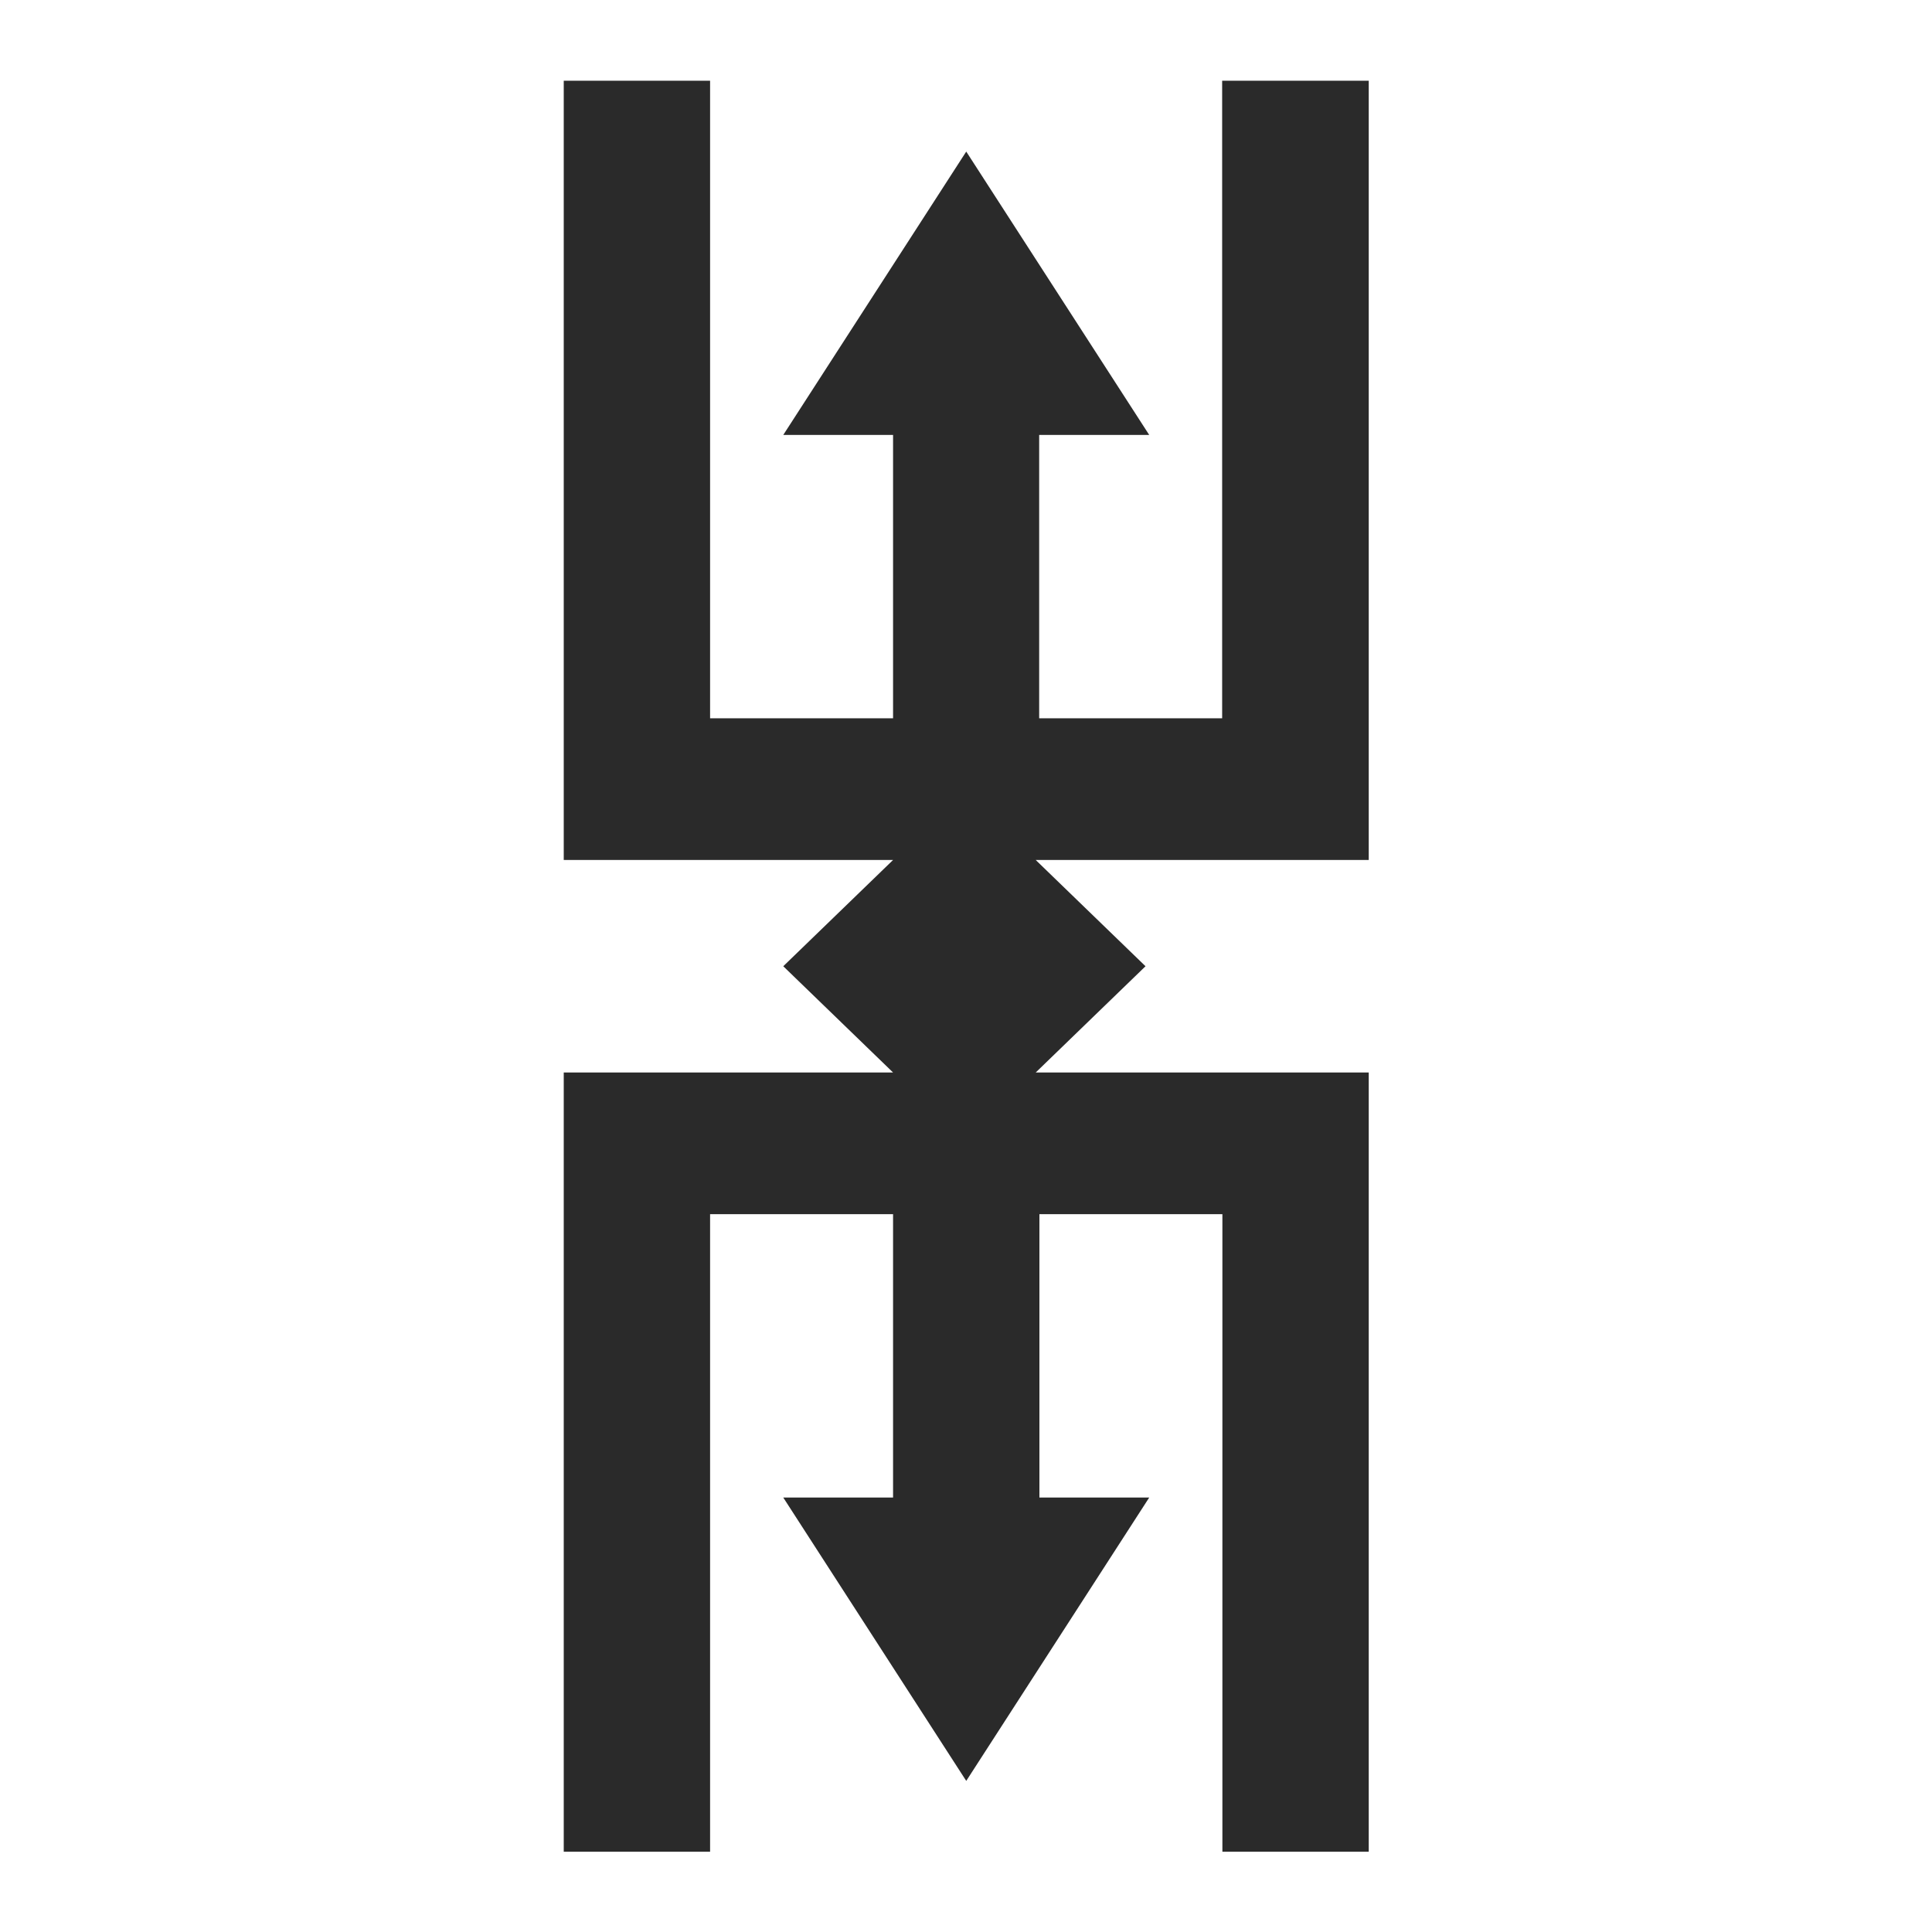 <svg width="24" height="24" viewBox="0 0 24 24" fill="none" xmlns="http://www.w3.org/2000/svg">
<path d="M15.182 1.003V8.923H12.909V5.403H14.276L12.003 1.883L9.73 5.403H11.094V8.923H8.821V1.003H7.003V10.683H11.094L9.73 12.003L11.094 13.323H7.003V23.003H8.821V15.083H11.094V18.603H9.73L12.003 22.123L14.276 18.603H12.912V15.083H15.185V23.003H17.003V13.323H12.866L14.23 12.003L12.866 10.683H17.003V1.003H15.182Z" fill="#2A2A2A"/>
</svg>
